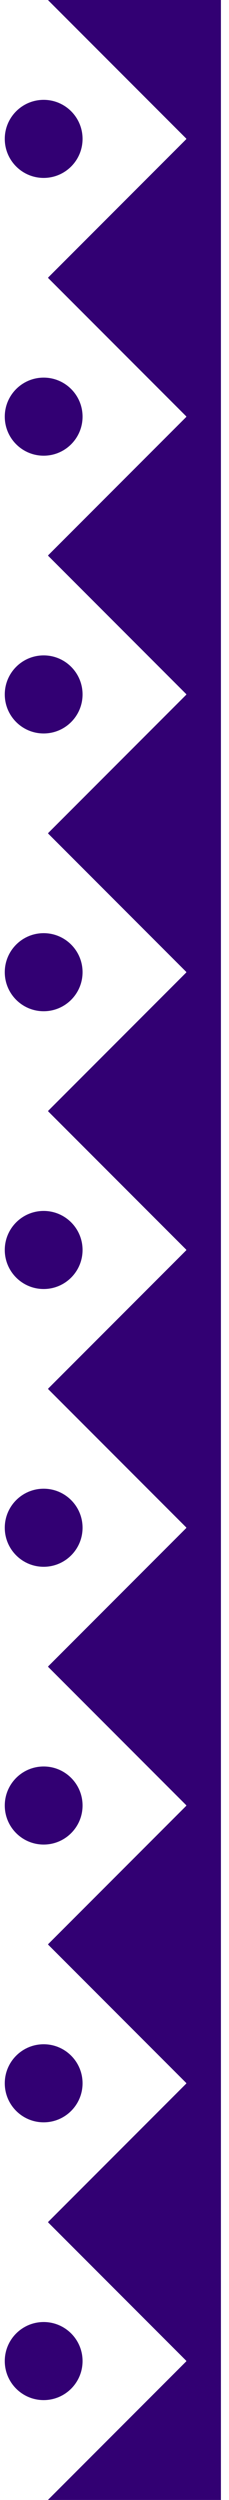 <svg width="24" height="261" viewBox="0 0 24 261" fill="none" xmlns="http://www.w3.org/2000/svg">
<path d="M7.459 249.382C6.721 250.12 5.702 250.576 4.576 250.576C3.451 250.576 2.432 250.12 1.694 249.382C0.956 248.645 0.5 247.626 0.5 246.5C0.5 245.374 0.956 244.355 1.694 243.618C2.432 242.88 3.451 242.424 4.576 242.424C5.702 242.424 6.721 242.88 7.459 243.618C8.196 244.355 8.653 245.374 8.653 246.5C8.653 247.626 8.196 248.645 7.459 249.382ZM8.653 217.5C8.653 216.374 8.196 215.355 7.459 214.618C6.721 213.88 5.702 213.424 4.576 213.424C3.451 213.424 2.432 213.88 1.694 214.618C0.956 215.355 0.5 216.374 0.5 217.5C0.5 218.626 0.956 219.645 1.694 220.382C2.432 221.12 3.451 221.576 4.576 221.576C5.702 221.576 6.721 221.12 7.459 220.382C8.196 219.645 8.653 218.626 8.653 217.5ZM8.653 188.5C8.653 187.374 8.196 186.355 7.459 185.618C6.721 184.88 5.702 184.424 4.576 184.424C3.451 184.424 2.432 184.88 1.694 185.618C0.956 186.355 0.5 187.374 0.5 188.5C0.5 189.626 0.956 190.645 1.694 191.382C2.432 192.12 3.451 192.576 4.576 192.576C5.702 192.576 6.721 192.12 7.459 191.382C8.196 190.645 8.653 189.626 8.653 188.5ZM8.653 159.5C8.653 158.374 8.196 157.355 7.459 156.618C6.721 155.88 5.702 155.424 4.576 155.424C3.451 155.424 2.432 155.88 1.694 156.618C0.956 157.355 0.5 158.374 0.5 159.5C0.5 160.626 0.956 161.645 1.694 162.382C2.432 163.12 3.451 163.576 4.576 163.576C5.702 163.576 6.721 163.12 7.459 162.382C8.196 161.645 8.653 160.626 8.653 159.5ZM8.653 130.5C8.653 129.374 8.196 128.355 7.459 127.618C6.721 126.88 5.702 126.424 4.576 126.424C3.451 126.424 2.432 126.88 1.694 127.618C0.956 128.355 0.5 129.374 0.5 130.5C0.5 131.626 0.956 132.645 1.694 133.382C2.432 134.12 3.451 134.576 4.576 134.576C5.702 134.576 6.721 134.12 7.459 133.382C8.196 132.645 8.653 131.626 8.653 130.5ZM8.653 101.5C8.653 100.374 8.196 99.355 7.459 98.618C6.721 97.88 5.702 97.424 4.576 97.424C3.451 97.424 2.432 97.88 1.694 98.618C0.956 99.355 0.5 100.374 0.5 101.5C0.5 102.626 0.956 103.645 1.694 104.382C2.432 105.12 3.451 105.576 4.576 105.576C5.702 105.576 6.721 105.12 7.459 104.382C8.196 103.645 8.653 102.626 8.653 101.5ZM8.653 72.5C8.653 71.374 8.196 70.355 7.459 69.618C6.721 68.88 5.702 68.424 4.576 68.424C3.451 68.424 2.432 68.88 1.694 69.618C0.956 70.355 0.5 71.374 0.5 72.5C0.5 73.626 0.956 74.645 1.694 75.382C2.432 76.12 3.451 76.576 4.576 76.576C5.702 76.576 6.721 76.12 7.459 75.382C8.196 74.645 8.653 73.626 8.653 72.5ZM8.653 43.5C8.653 42.374 8.196 41.355 7.459 40.618C6.721 39.88 5.702 39.424 4.576 39.424C3.451 39.424 2.432 39.88 1.694 40.618C0.956 41.355 0.5 42.374 0.5 43.5C0.5 44.626 0.956 45.645 1.694 46.382C2.432 47.12 3.451 47.576 4.576 47.576C5.702 47.576 6.721 47.12 7.459 46.382C8.196 45.645 8.653 44.626 8.653 43.5ZM8.653 14.5C8.653 13.374 8.196 12.355 7.459 11.618C6.721 10.88 5.702 10.424 4.576 10.424C3.451 10.424 2.432 10.88 1.694 11.618C0.956 12.355 0.5 13.374 0.5 14.5C0.5 15.626 0.956 16.645 1.694 17.382C2.432 18.12 3.451 18.576 4.576 18.576C5.702 18.576 6.721 18.12 7.459 17.382C8.196 16.645 8.653 15.626 8.653 14.5ZM5.058 0.038L12.285 7.25L19.512 14.462C19.523 14.473 19.528 14.486 19.528 14.5C19.528 14.514 19.523 14.527 19.512 14.538L12.285 21.75L5.058 28.962C5.048 28.973 5.043 28.986 5.043 29C5.043 29.014 5.048 29.027 5.058 29.038L12.285 36.25L19.512 43.462C19.523 43.472 19.528 43.486 19.528 43.5C19.528 43.514 19.523 43.528 19.512 43.538L12.285 50.75L5.058 57.962C5.048 57.972 5.043 57.986 5.043 58C5.043 58.014 5.048 58.028 5.058 58.038L12.285 65.25L19.512 72.462C19.523 72.472 19.528 72.486 19.528 72.5C19.528 72.514 19.523 72.528 19.512 72.538L12.285 79.75L5.058 86.962C5.048 86.972 5.043 86.986 5.043 87C5.043 87.014 5.048 87.028 5.058 87.038L12.285 94.25L19.512 101.462C19.523 101.472 19.528 101.486 19.528 101.5C19.528 101.514 19.523 101.528 19.512 101.538L12.285 108.75L5.058 115.962C5.048 115.972 5.043 115.986 5.043 116C5.043 116.014 5.048 116.028 5.058 116.038L12.285 123.25L19.512 130.462C19.523 130.472 19.528 130.486 19.528 130.5C19.528 130.514 19.523 130.528 19.512 130.538L12.285 137.75L5.058 144.962C5.048 144.972 5.043 144.986 5.043 145C5.043 145.014 5.048 145.028 5.058 145.038L12.285 152.25L19.512 159.462C19.523 159.472 19.528 159.486 19.528 159.5C19.528 159.514 19.523 159.528 19.512 159.538L12.285 166.75L5.058 173.962C5.048 173.972 5.043 173.986 5.043 174C5.043 174.014 5.048 174.028 5.058 174.038L12.285 181.25L19.512 188.462C19.523 188.472 19.528 188.486 19.528 188.5C19.528 188.514 19.523 188.528 19.512 188.538L12.285 195.75L5.058 202.962C5.048 202.972 5.043 202.986 5.043 203C5.043 203.014 5.048 203.028 5.058 203.038L12.285 210.25L19.512 217.462C19.523 217.472 19.528 217.486 19.528 217.5C19.528 217.514 19.523 217.528 19.512 217.538L12.285 224.75L5.058 231.962C5.048 231.972 5.043 231.986 5.043 232C5.043 232.014 5.048 232.028 5.058 232.038L12.285 239.25L19.512 246.462C19.523 246.472 19.528 246.486 19.528 246.5C19.528 246.514 19.523 246.528 19.512 246.538L12.285 253.75L5.058 260.962C5.048 260.972 5.043 260.986 5.043 261L23.153 261L23.153 6.52e-06L5.043 7.31162e-06C5.043 0.014 5.048 0.028 5.058 0.038Z" fill="#320073"/>
</svg>
